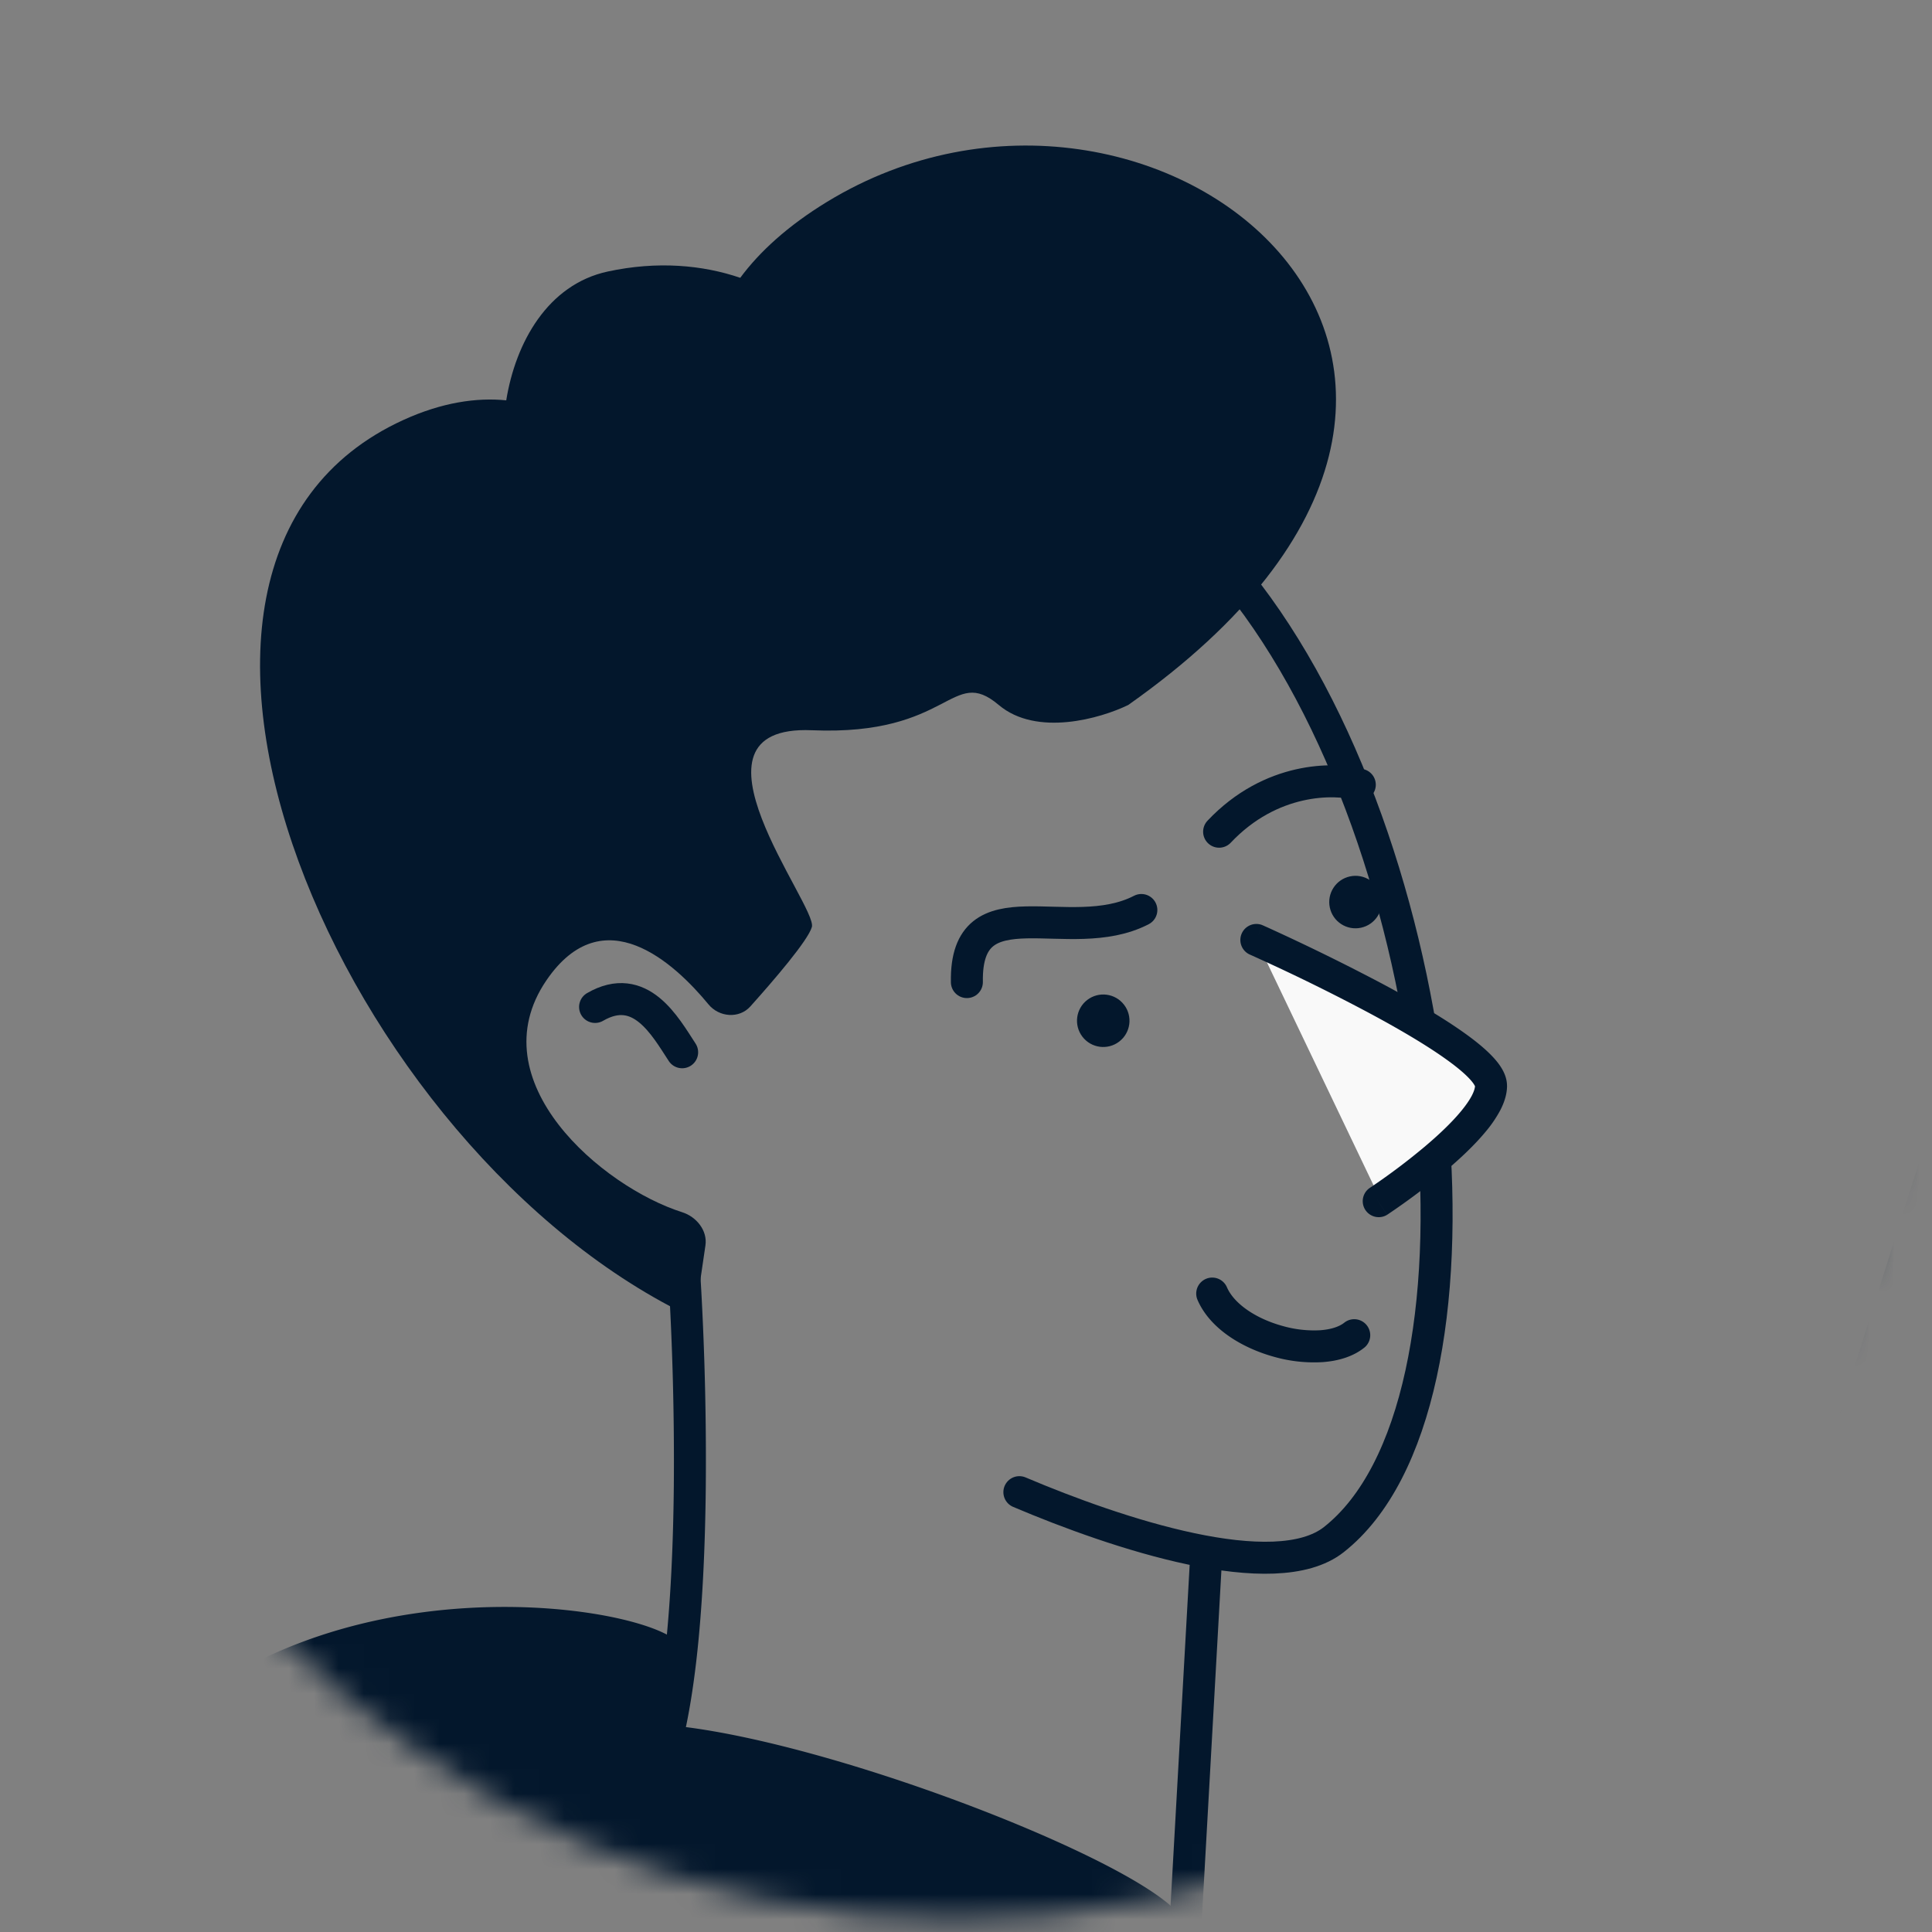 <svg xmlns="http://www.w3.org/2000/svg" fill="none" viewBox="0 0 77 77">
  <rect x="0" y="0" width="77" height="77" fill="#808080" stroke="none"/>
  <mask id="a" width="77" height="77" x="0" y="0" maskUnits="userSpaceOnUse" style="mask-type:alpha">
    <circle r="38" fill="#fff" transform="matrix(-1 0 0 1 38.164 38.5)"/>
  </mask>
  <g mask="url(#a)">
    <path fill="#03172C" d="M24.192 70.347s7.449 1.419 13.478 3.724c6.03 2.305 10.167 2.305 10.167 2.305 2.838 3.074 4.348 2.773 4.348 2.773l16.127-6.75S80.836 32.001 81.541 31.12c.852-1.065 2.84-.444 3.727 0-.244.732-.906 2.742-1.598 4.925-.378 1.194 2.437 4.204 7.203 6.521s6.804 3.24 7.173 3.462c.798-.865 3.061-2.396 3.327-3.462 1.132.798 3.528 3.728 2.929 5.525-2.13 10.848-14.509 44.412-19.034 49.802-3.62 4.313-21.705 9.458-21.705 9.458l6.388 67.862s-11.144 4.654-28.498 5.202c-17.353.547-28.448-3.967-34.521-8.513 3.073-21.28-1.187-62.608 2.364-83.23 1.86-10.801 14.896-18.325 14.896-18.325Zm20.774-42.25c19.069-13.434.977-27.962-12-20.055-1.574.96-2.701 1.999-3.463 3.03-1.498-.51-3.301-.678-5.283-.25-2.394.518-3.673 2.835-4.044 5.134-1.172-.12-2.563.08-4.103.784-12.573 5.74-2.43 29.231 11.614 35.812l.428-2.914c.088-.593-.356-1.144-.928-1.325-3.168-1.002-8.155-5.215-5.411-9.239 2.268-3.326 5.11-.684 6.46.955.423.515 1.223.58 1.668.084.937-1.045 2.3-2.63 2.453-3.167.236-.827-5.557-8.078 0-7.842 5.556.236 5.556-2.605 7.448-1.007 1.513 1.278 4.071.533 5.161 0Z"/>
    <path stroke="#03172C" stroke-linecap="round" stroke-linejoin="round" stroke-width="1.275" d="M27.187 41.938c-.675-1.03-1.663-2.852-3.47-1.806"/>
    <path fill="#03172C" d="M54.39 53.698a.638.638 0 0 0-.808-.987l.807.987Zm-5.493-2.4a.638.638 0 0 0-1.173.502l1.173-.501Zm-1.173.502c.505 1.18 1.828 1.94 3.062 2.278a5.824 5.824 0 0 0 1.92.21c.605-.043 1.22-.21 1.683-.59l-.807-.987c-.186.152-.509.273-.967.306a4.556 4.556 0 0 1-1.492-.169c-1.083-.297-1.947-.896-2.226-1.55l-1.173.502Z"/>
    <circle cx="43.97" cy="40.682" r="1.046" fill="#03172C" transform="rotate(-37.512 43.97 40.682)"/>
    <circle cx="54.023" cy="35.952" r="1.046" fill="#03172C" transform="rotate(-12.129 54.023 35.952)"/>
    <path fill="#03172C" d="M26.635 50.822a.638.638 0 0 1 1.272-.086l-1.272.086Zm-.22 20.877a.638.638 0 0 1-1.137-.576l1.137.576Zm.856-20.92.636-.043v.003l.001.009.002.035.009.134.03.512a123.822 123.822 0 0 1 .18 7.832c-.023 2.284-.123 4.734-.377 6.93-.252 2.174-.66 4.174-1.337 5.508l-1.137-.576c.567-1.12.958-2.925 1.207-5.079.247-2.133.347-4.534.37-6.795a122.663 122.663 0 0 0-.217-8.384l-.002-.033v-.01l.635-.043Z"/>
    <path stroke="#03172C" stroke-linecap="round" stroke-linejoin="round" stroke-width="1.275" d="m48.076 61.953-.829 14.778m2.482-53.083c8.275 10.877 10.184 32.4 3.43 37.714-2.348 1.847-8.631-.236-12.532-1.892"/>
    <path fill="#F9F9F9" d="m59.543 42.919-9.478-5.46 4.985 10.425 4.493-4.965Z"/>
    <path fill="#03172C" d="M49.806 38.042a.638.638 0 0 1 .518-1.166l-.517 1.166Zm5.476 10.375a.638.638 0 0 1-.7-1.066l.7 1.066Zm-5.217-10.958.26-.583.001.001.006.003.02.009a27.584 27.584 0 0 1 .38.172 85.984 85.984 0 0 1 4.313 2.122c1.177.627 2.375 1.317 3.286 1.964.454.321.858.648 1.156.965.267.283.575.689.575 1.161h-1.275c0 .059.016-.028-.229-.288-.214-.227-.54-.497-.965-.798-.844-.6-1.985-1.26-3.148-1.879a77.95 77.95 0 0 0-4.242-2.087 51.701 51.701 0 0 0-.39-.177c-.003 0-.004-.001-.005-.002h-.001l.258-.583Zm9.998 5.814c0 .346-.116.676-.264.965a4.9 4.9 0 0 1-.584.86c-.457.553-1.051 1.106-1.626 1.59a26.805 26.805 0 0 1-2.252 1.692l-.04.027-.01.007c-.002 0-.002.002-.003.002h-.001l-.351-.532-.35-.532.002-.002.008-.006a5.54 5.54 0 0 0 .173-.116 25.573 25.573 0 0 0 2.003-1.516c.549-.462 1.078-.959 1.463-1.426.193-.233.339-.446.434-.63.097-.19.122-.314.122-.383h1.276ZM27.148 68.81c6.671.794 18.856 5.633 19.98 7.685-2.382 1.39-9.388 1.066-17.528 2.257-8.14 1.192-20.94 11.328-25.014 4.765-3.573-5.757-3.573-10.522 2.78-15.485 7.622-5.955 19.055-3.87 19.782-2.414v3.192Z"/>
    <path stroke="#03172C" stroke-linecap="round" stroke-linejoin="round" stroke-width="1.275" d="M45.489 36.268c-2.879 1.489-7.023-1.13-6.954 2.873m15.66-7.865c-1.01-.287-3.544-.313-5.607 1.872"/>
  </g>
</svg>
